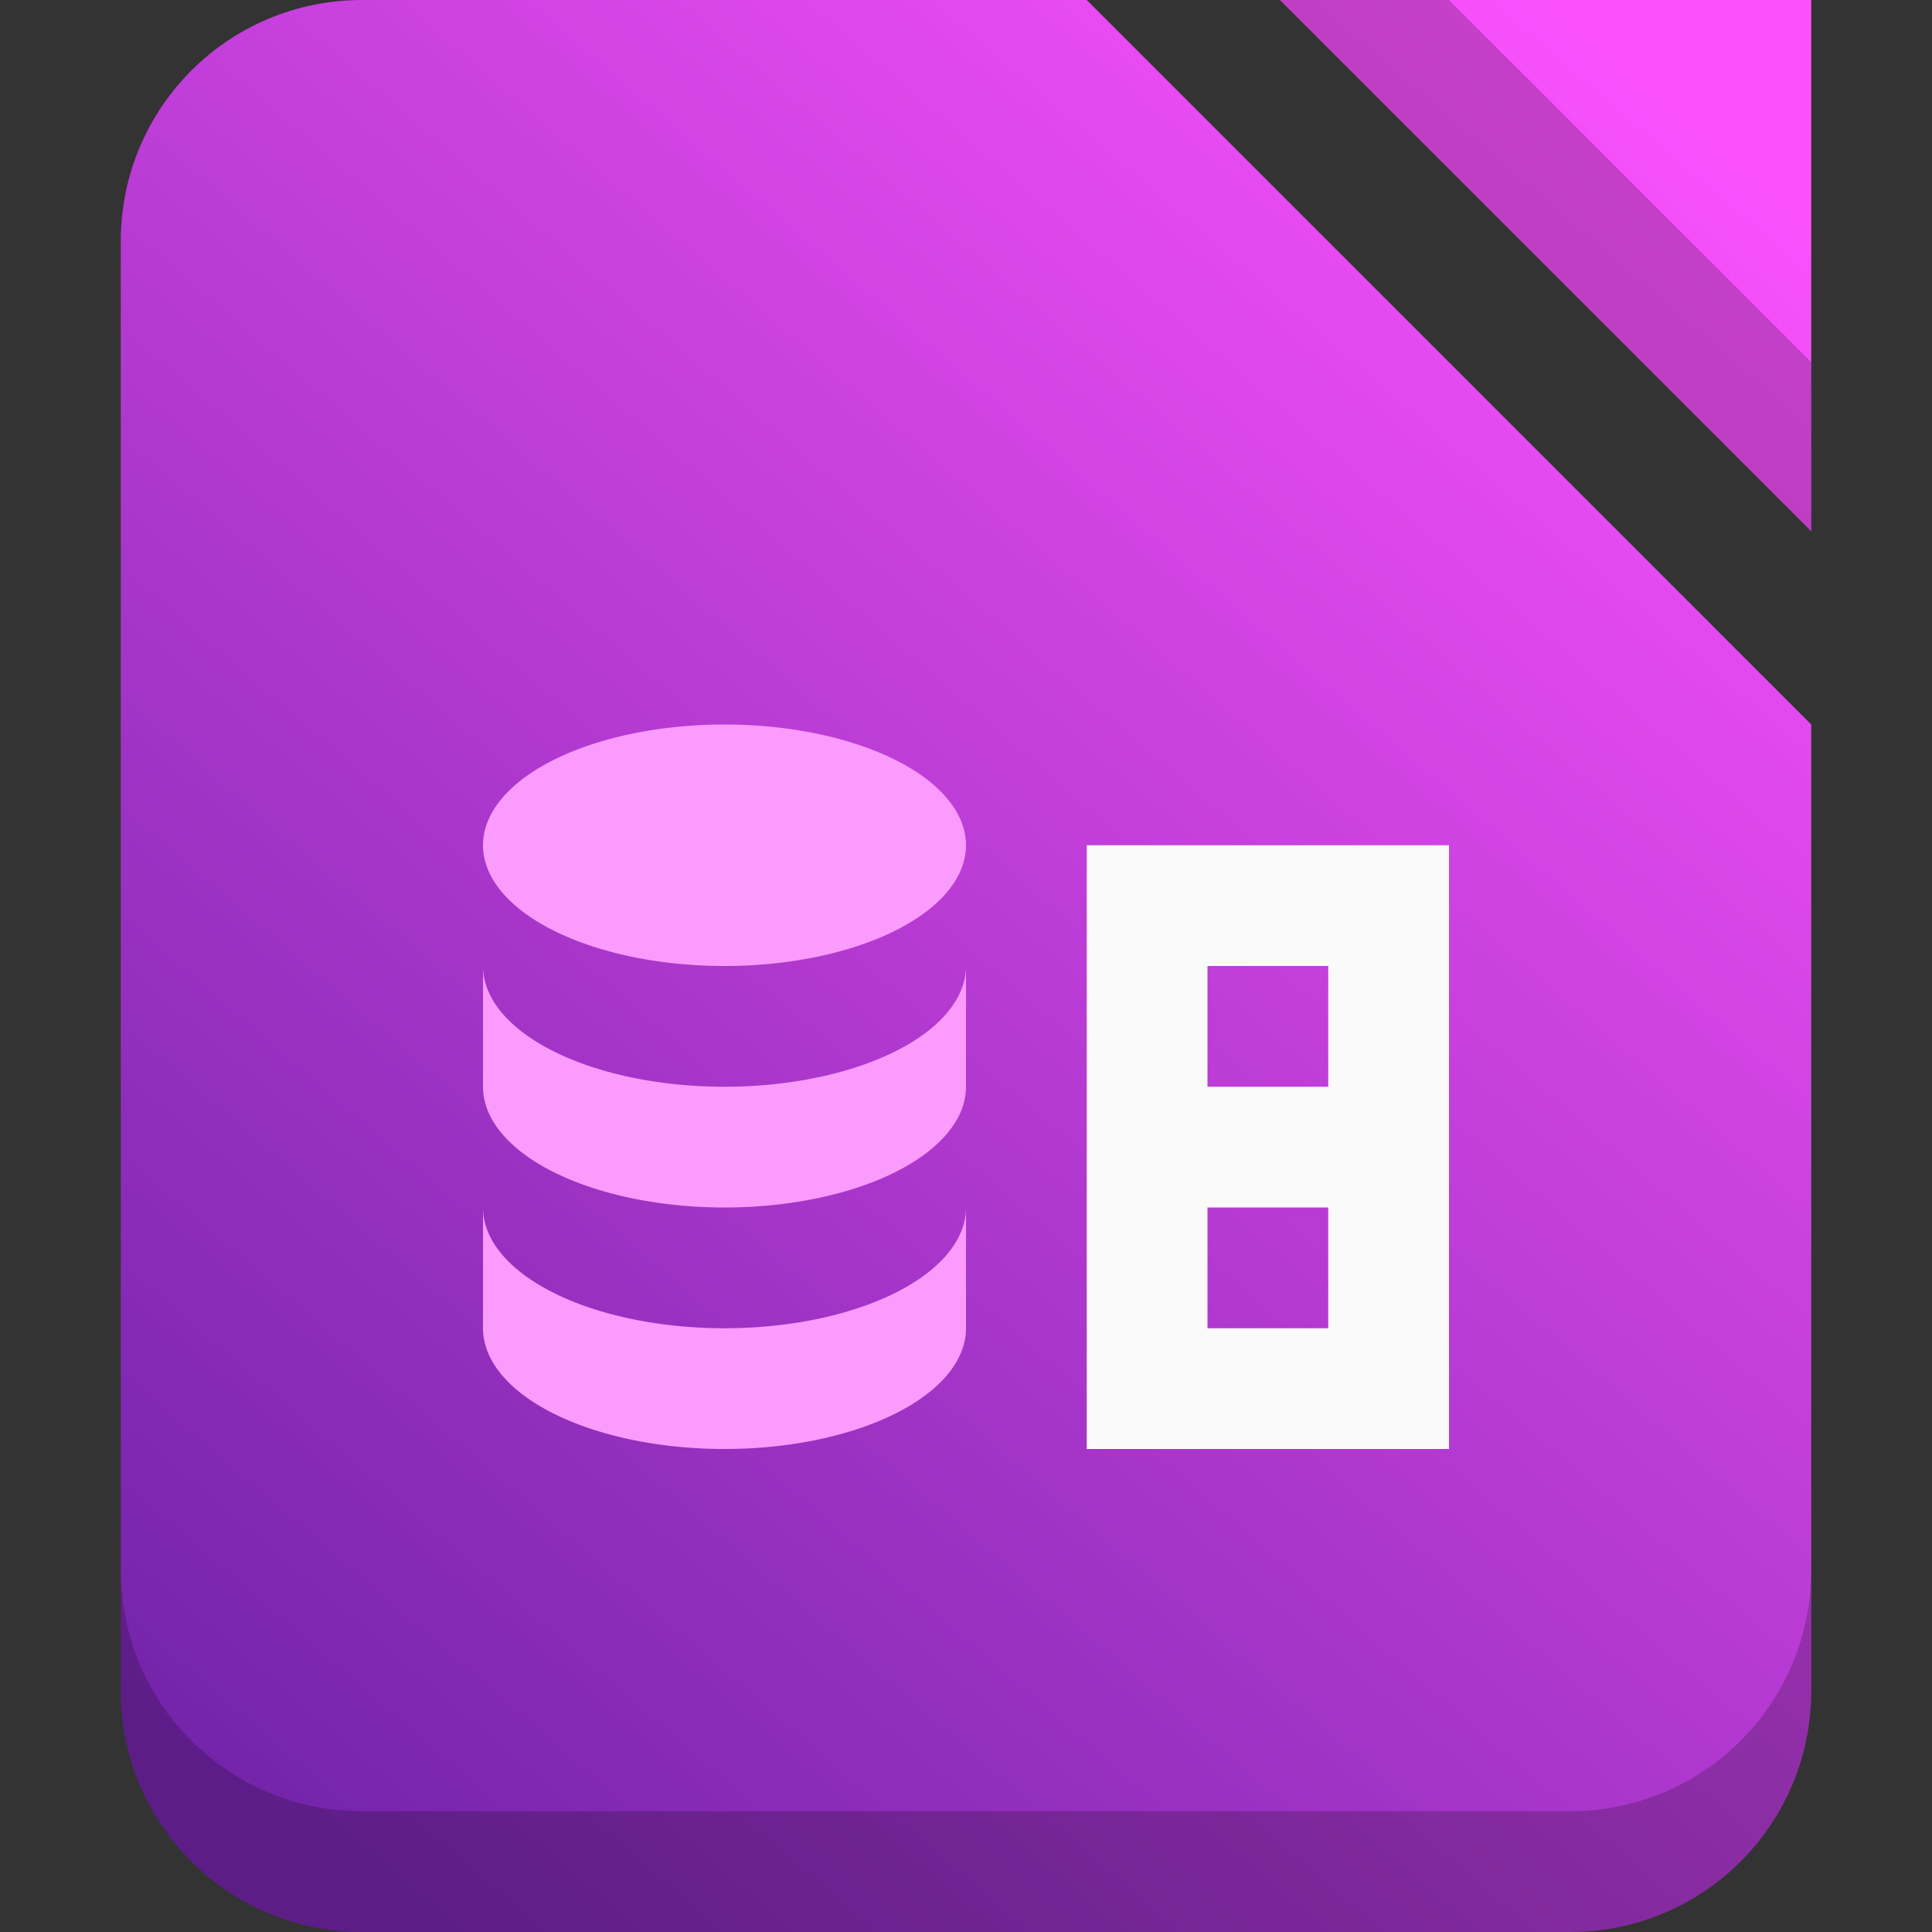 <?xml version="1.0" encoding="UTF-8"?>
<!-- Created with Inkscape (http://www.inkscape.org/) -->
<svg id="SVGRoot" width="16" height="16" version="1.1" viewBox="0 0 16 16" xml:space="preserve" xmlns="http://www.w3.org/2000/svg"><rect x="0" y="0" width="16" height="16" fill="#333333" stroke="none"/><defs><linearGradient id="linearGradient3921" x1="2" x2="14" y1="15" y2="1" gradientUnits="userSpaceOnUse"><stop stop-color="#7324a9" offset="0"/><stop stop-color="#fa51fd" offset="1"/></linearGradient></defs><path d="m3 0c-1.108 0-2 0.892-2 2v12c0 1.108 0.892 2 2 2h10c1.108 0 2-0.892 2-2v-8l-6-6h-6zm7.6 0 4.4 4.4v-4.4h-4.4z" fill="url(#linearGradient3921)"/><path d="m1 13v1c0 1.108 0.892 2 2 2h10c1.108 0 2-0.892 2-2v-1c0 1.108-0.892 2-2 2h-10c-1.108 0-2-0.892-2-2z" fill-opacity=".201"/><path d="m12 0h-1.4l4.4 4.4v-1.4z" fill-opacity=".201"/><path d="m6 6a2 1 0 0 0-2 1 2 1 0 0 0 2 1 2 1 0 0 0 2-1 2 1 0 0 0-2-1zm-2 2v1a2 1 0 0 0 2 1 2 1 0 0 0 2-1v-1a2 1 0 0 1-2 1 2 1 0 0 1-2-1zm0 2v1a2 1 0 0 0 2 1 2 1 0 0 0 2-1v-1a2 1 0 0 1-2 1 2 1 0 0 1-2-1z" fill="#fa9bfd"/><path d="m9 7v5h3v-5h-3zm1 1h1v1h-1v-1zm0 2h1v1h-1v-1z" fill="#fafafa"/></svg>

